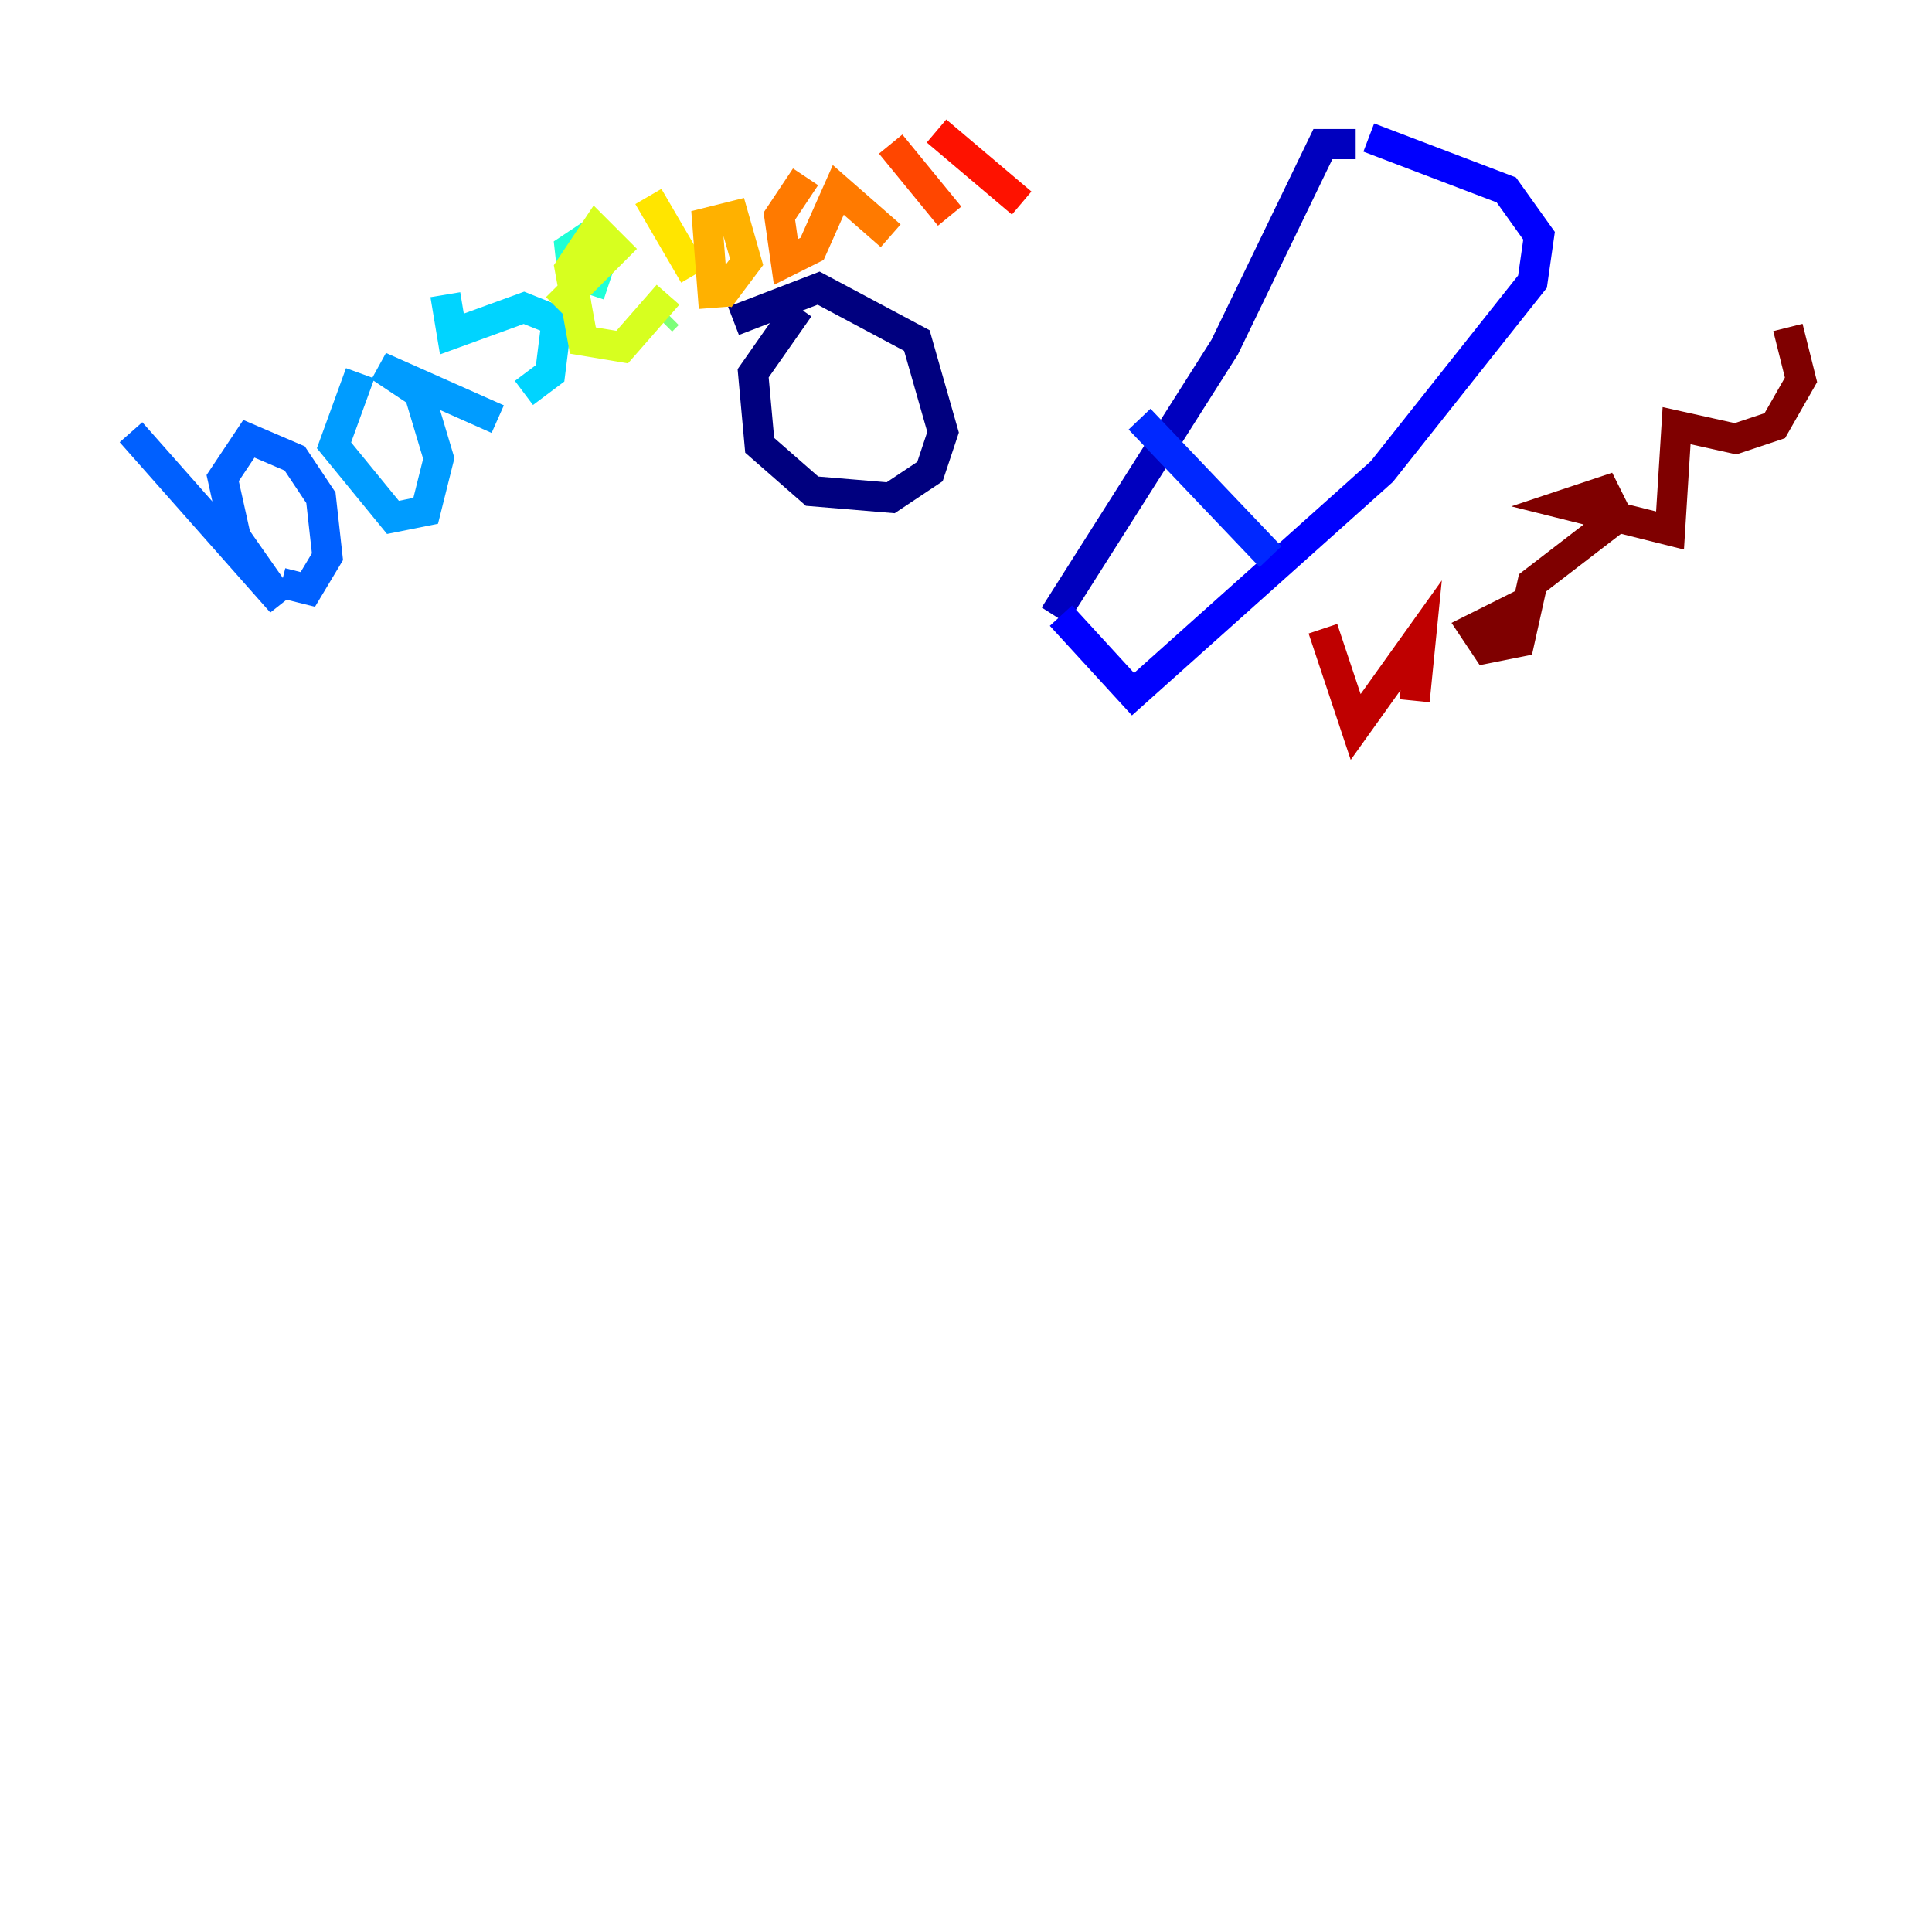 <?xml version="1.0" encoding="utf-8" ?>
<svg baseProfile="tiny" height="128" version="1.2" viewBox="0,0,128,128" width="128" xmlns="http://www.w3.org/2000/svg" xmlns:ev="http://www.w3.org/2001/xml-events" xmlns:xlink="http://www.w3.org/1999/xlink"><defs /><polyline fill="none" points="52.936,20.393 49.898,24.732 50.332,29.505 53.803,32.542 59.01,32.976 61.614,31.241 62.481,28.637 60.746,22.563 54.237,19.091 48.597,21.261" stroke="#00007f" stroke-width="2" /><polyline fill="none" points="69.858,40.786 81.139,22.997 87.647,9.546 89.817,9.546" stroke="#0000bf" stroke-width="2" /><polyline fill="none" points="70.291,40.786 75.064,45.993 91.552,31.241 101.532,18.658 101.966,15.62 99.797,12.583 90.685,9.112" stroke="#0000fe" stroke-width="2" /><polyline fill="none" points="75.498,27.77 84.176,36.881" stroke="#0028ff" stroke-width="2" /><polyline fill="none" points="8.678,28.637 18.658,39.919 15.62,35.58 14.752,31.675 16.488,29.071 19.525,30.373 21.261,32.976 21.695,36.881 20.393,39.051 18.658,38.617" stroke="#0060ff" stroke-width="2" /><polyline fill="none" points="23.864,24.732 22.129,29.505 26.034,34.278 28.203,33.844 29.071,30.373 27.77,26.034 25.166,24.298 32.976,27.77" stroke="#009cff" stroke-width="2" /><polyline fill="none" points="29.505,19.525 29.939,22.129 34.712,20.393 36.881,21.261 36.447,24.732 34.712,26.034" stroke="#00d4ff" stroke-width="2" /><polyline fill="none" points="39.051,19.525 39.919,16.922 39.051,15.62 37.749,16.488 38.183,20.393" stroke="#1fffd7" stroke-width="2" /><polyline fill="none" points="41.22,22.563 41.22,22.563" stroke="#4cffaa" stroke-width="2" /><polyline fill="none" points="43.824,21.261 44.258,20.827" stroke="#7cff79" stroke-width="2" /><polyline fill="none" points="44.691,17.79 44.691,17.79" stroke="#aaff4c" stroke-width="2" /><polyline fill="none" points="36.881,20.393 40.786,16.488 39.485,15.186 37.749,17.79 38.617,22.563 41.22,22.997 44.258,19.525" stroke="#d7ff1f" stroke-width="2" /><polyline fill="none" points="42.956,13.017 45.993,18.224" stroke="#ffe500" stroke-width="2" /><polyline fill="none" points="47.295,20.393 46.861,14.752 48.597,14.319 49.464,17.356 48.163,19.091 47.295,18.658" stroke="#ffb100" stroke-width="2" /><polyline fill="none" points="53.37,11.715 51.634,14.319 52.068,17.356 53.803,16.488 55.539,12.583 59.01,15.62" stroke="#ff7a00" stroke-width="2" /><polyline fill="none" points="59.01,9.546 62.915,14.319" stroke="#ff4600" stroke-width="2" /><polyline fill="none" points="62.047,8.678 67.688,13.451" stroke="#fe1200" stroke-width="2" /><polyline fill="none" points="87.647,41.654 89.817,48.163 94.156,42.088 93.722,46.427" stroke="#bf0000" stroke-width="2" /><polyline fill="none" points="101.098,39.919 97.627,41.654 98.495,42.956 100.664,42.522 101.532,38.617 107.173,34.278 106.305,32.542 103.702,33.41 110.644,35.146 111.078,28.203 114.983,29.071 117.586,28.203 119.322,25.166 118.454,21.695" stroke="#7f0000" stroke-width="2" /></svg>